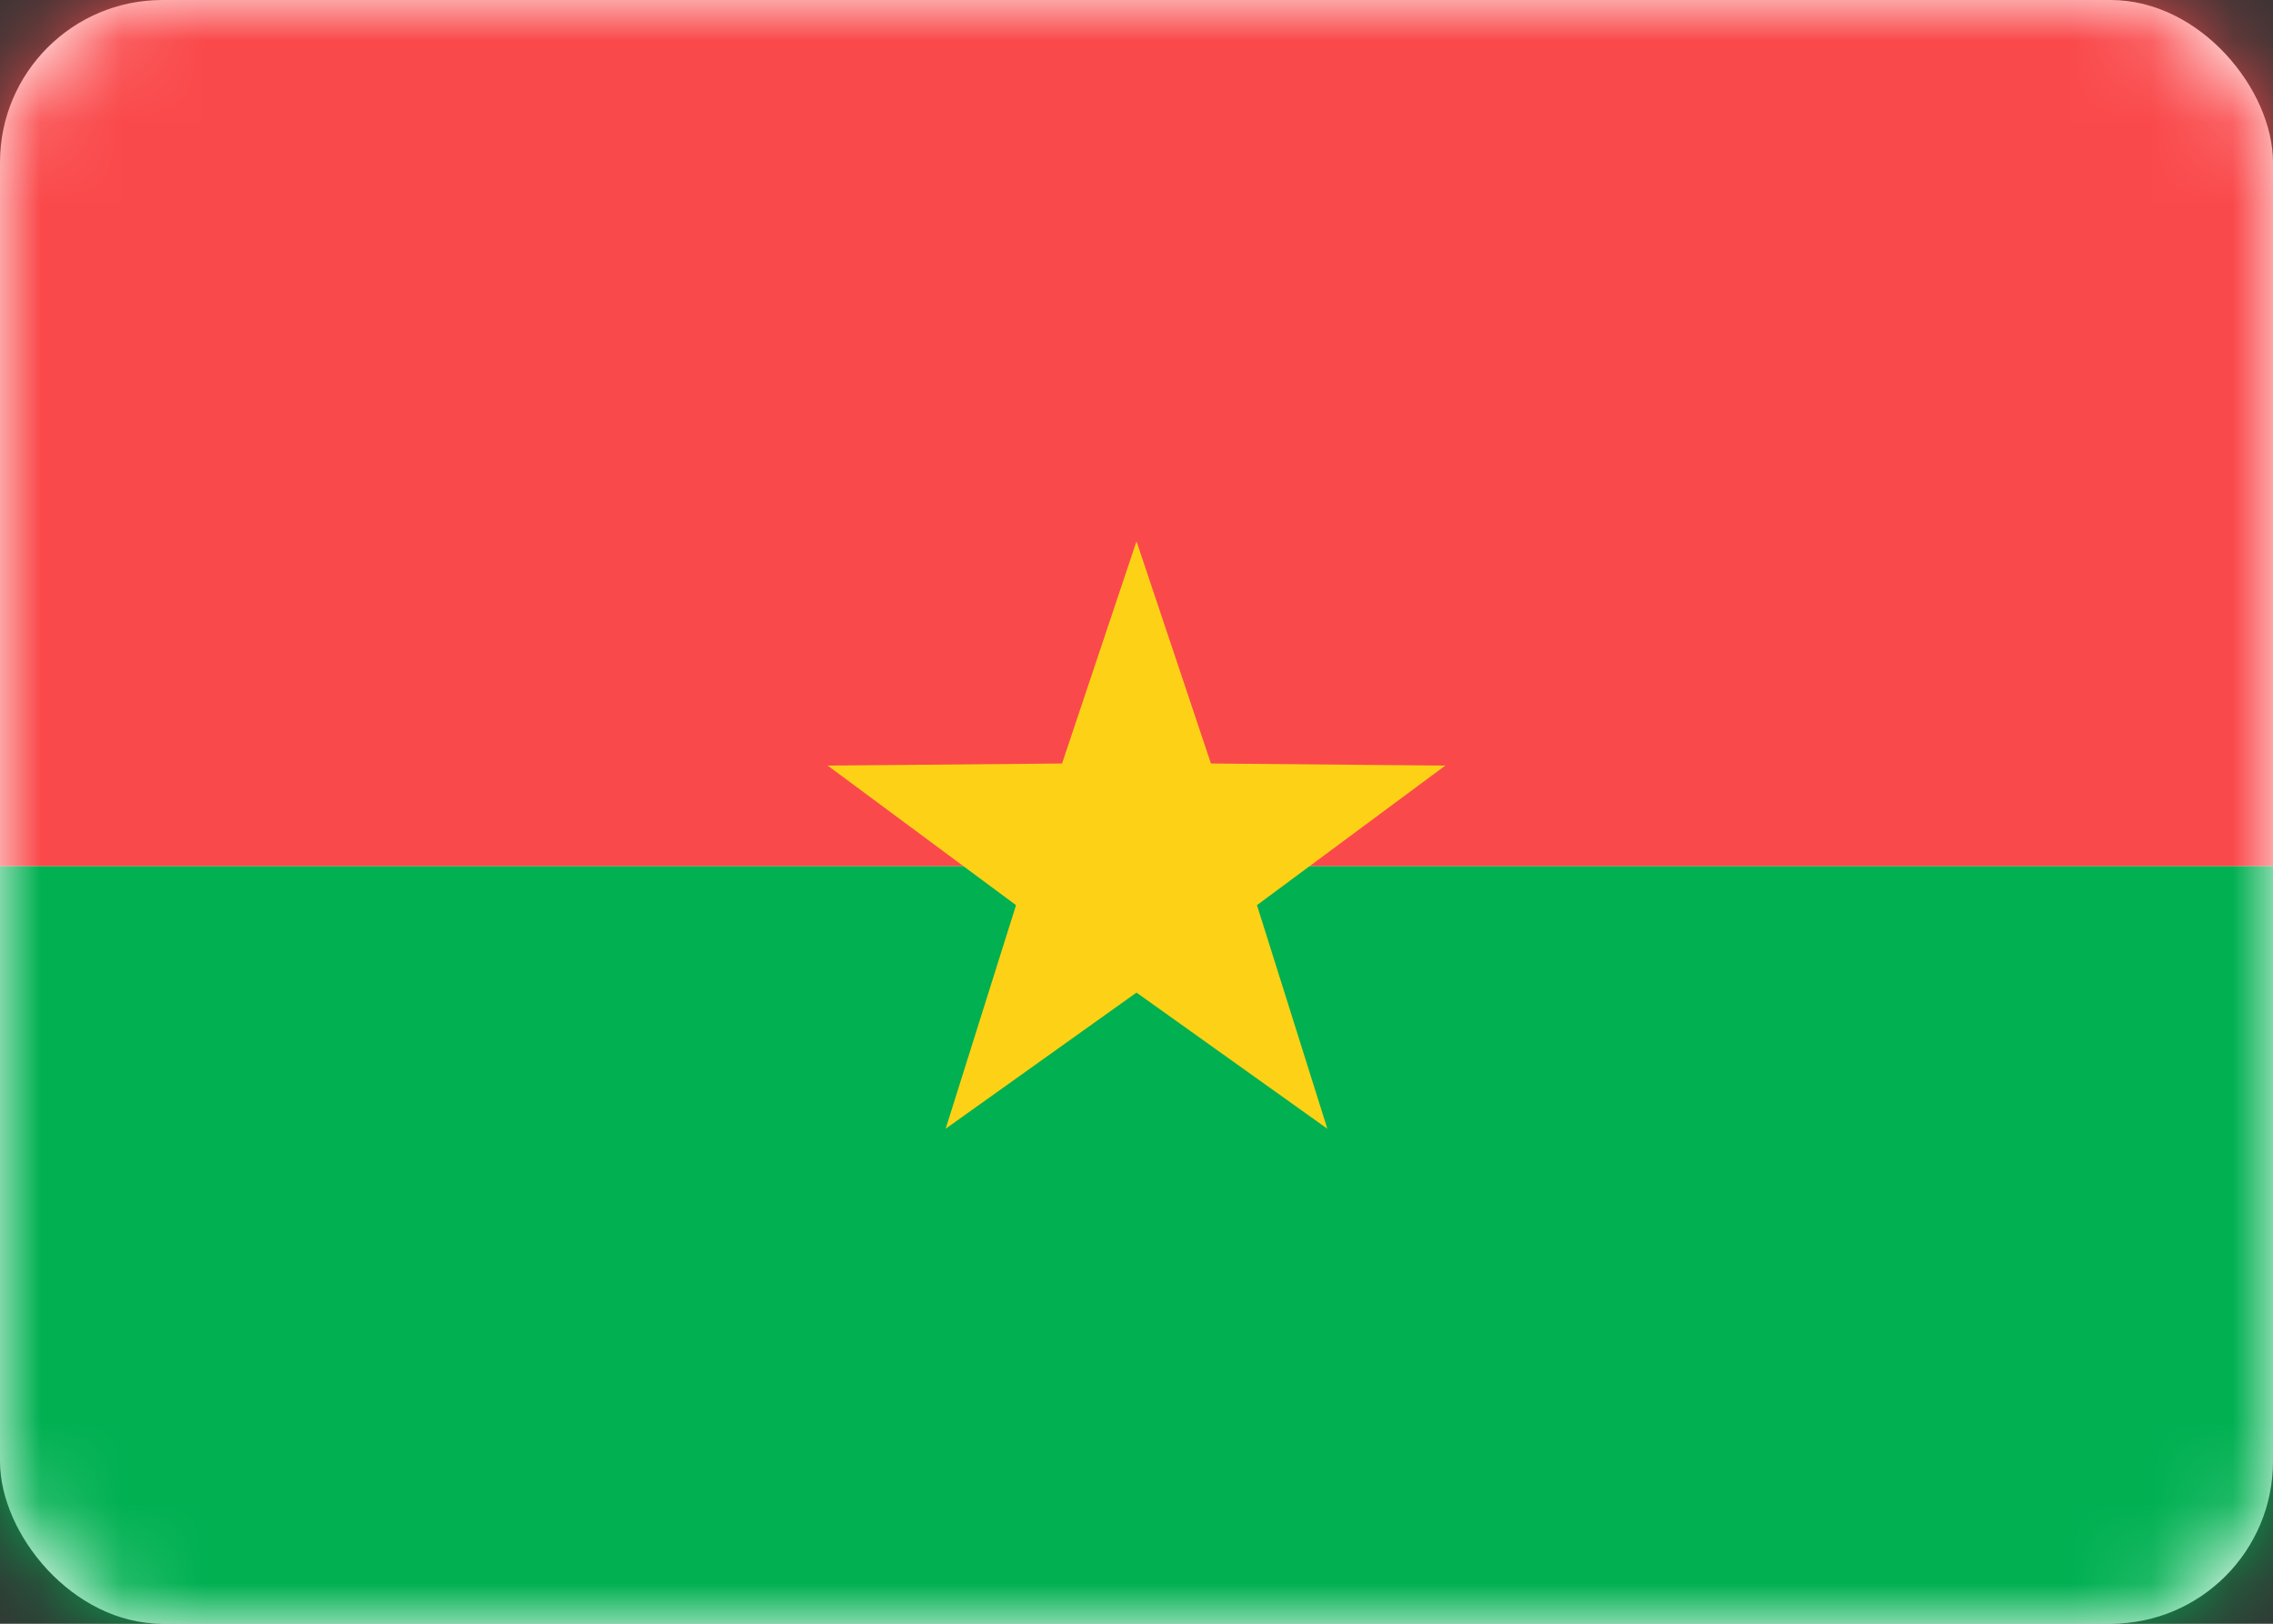 <svg width="28" height="20" viewBox="0 0 28 20" fill="none" xmlns="http://www.w3.org/2000/svg">
<rect x="0" y="0" width="28" height="20" fill="#333333" stroke="none"/>
<rect width="28" height="20" rx="2" fill="white"/>
<mask id="mask0" style="mask-type:alpha" maskUnits="userSpaceOnUse" x="0" y="0" width="28" height="20">
<rect width="28" height="20" rx="2" fill="white"/>
</mask>
<g mask="url(#mask0)">
<path fill-rule="evenodd" clip-rule="evenodd" d="M0 20H28V10.666H0V20Z" fill="#00B051"/>
<path fill-rule="evenodd" clip-rule="evenodd" d="M0 10.667H28V0H0V10.667Z" fill="#FA494B"/>
<path fill-rule="evenodd" clip-rule="evenodd" d="M14 12.226L11.649 13.903L12.516 11.149L10.196 9.43L13.083 9.404L14 6.667L14.917 9.404L17.804 9.43L15.484 11.149L16.351 13.903L14 12.226Z" fill="#FDD216"/>
</g>
</svg>
